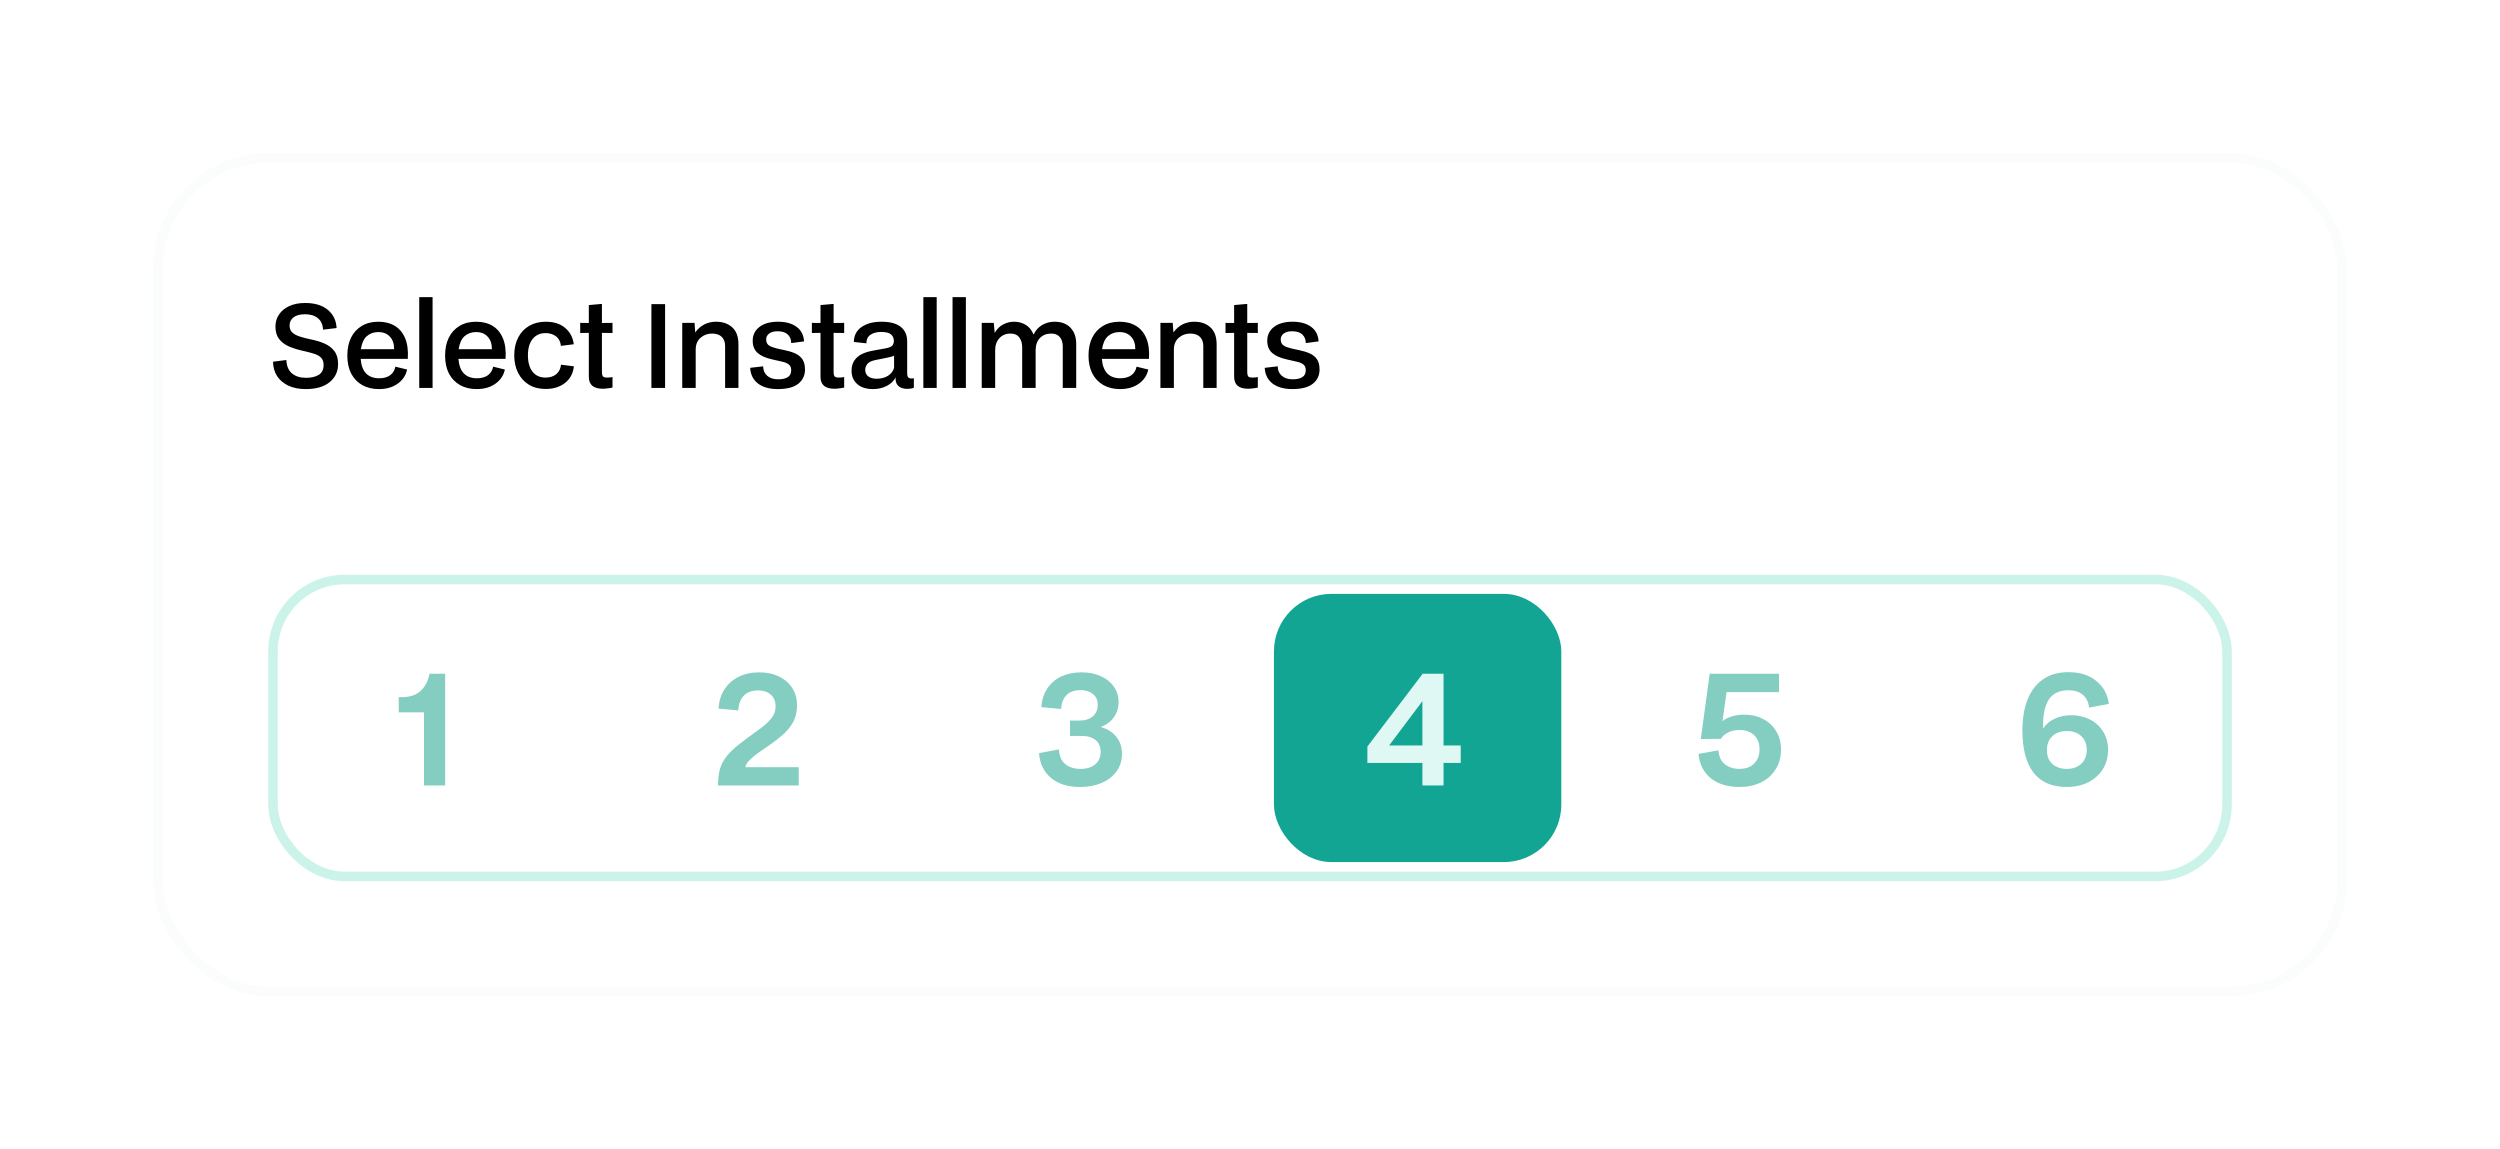 <svg width="261" height="120" viewBox="0 0 261 120" fill="none" xmlns="http://www.w3.org/2000/svg">
<g filter="url(#filter0_d_785_5559)">
<rect x="16" y="16" width="229" height="88" rx="12" fill="white" shape-rendering="crispEdges"/>
<rect x="16.5" y="16.5" width="228" height="87" rx="11.5" stroke="#FBFDFC" shape-rendering="crispEdges"/>
<path d="M33.724 34.416C33.7 33.888 33.52 33.488 33.184 33.216C32.848 32.944 32.404 32.808 31.852 32.808C31.324 32.808 30.92 32.916 30.64 33.132C30.368 33.348 30.232 33.632 30.232 33.984C30.232 34.288 30.324 34.528 30.508 34.704C30.692 34.88 30.956 35.024 31.3 35.136C31.644 35.248 32.048 35.352 32.512 35.448C33 35.544 33.456 35.684 33.88 35.868C34.304 36.052 34.644 36.312 34.9 36.648C35.164 36.984 35.296 37.436 35.296 38.004C35.296 38.788 35 39.42 34.408 39.9C33.824 40.38 32.996 40.62 31.924 40.62C31.22 40.62 30.612 40.5 30.1 40.26C29.596 40.02 29.204 39.688 28.924 39.264C28.652 38.832 28.512 38.332 28.504 37.764L29.896 37.584C29.92 38.2 30.112 38.664 30.472 38.976C30.84 39.288 31.332 39.444 31.948 39.444C32.5 39.444 32.944 39.34 33.28 39.132C33.616 38.924 33.784 38.58 33.784 38.1C33.784 37.764 33.692 37.508 33.508 37.332C33.332 37.156 33.096 37.024 32.8 36.936C32.504 36.84 32.18 36.752 31.828 36.672C31.18 36.536 30.624 36.368 30.16 36.168C29.704 35.96 29.356 35.692 29.116 35.364C28.876 35.036 28.756 34.612 28.756 34.092C28.756 33.612 28.884 33.188 29.14 32.82C29.396 32.444 29.756 32.152 30.22 31.944C30.684 31.736 31.228 31.632 31.852 31.632C32.868 31.632 33.66 31.872 34.228 32.352C34.796 32.824 35.1 33.456 35.14 34.248L33.724 34.416ZM39.561 40.62C38.905 40.62 38.329 40.484 37.833 40.212C37.337 39.932 36.949 39.532 36.669 39.012C36.397 38.484 36.261 37.852 36.261 37.116C36.261 36.404 36.389 35.784 36.645 35.256C36.909 34.728 37.281 34.32 37.761 34.032C38.249 33.736 38.833 33.588 39.513 33.588C40.169 33.588 40.737 33.732 41.217 34.02C41.697 34.308 42.057 34.74 42.297 35.316C42.537 35.892 42.629 36.608 42.573 37.464H37.653C37.709 38.152 37.901 38.664 38.229 39C38.565 39.328 39.013 39.492 39.573 39.492C40.045 39.492 40.429 39.388 40.725 39.18C41.021 38.964 41.205 38.664 41.277 38.28L42.501 38.58C42.373 39.188 42.045 39.68 41.517 40.056C40.997 40.432 40.345 40.62 39.561 40.62ZM39.489 34.668C39.017 34.668 38.617 34.812 38.289 35.1C37.969 35.388 37.765 35.84 37.677 36.456H41.145C41.153 35.912 41.009 35.48 40.713 35.16C40.425 34.832 40.017 34.668 39.489 34.668ZM43.769 40.5V31.02H45.161V40.5H43.769ZM49.768 40.62C49.112 40.62 48.536 40.484 48.04 40.212C47.544 39.932 47.156 39.532 46.876 39.012C46.604 38.484 46.468 37.852 46.468 37.116C46.468 36.404 46.596 35.784 46.852 35.256C47.116 34.728 47.488 34.32 47.968 34.032C48.456 33.736 49.04 33.588 49.72 33.588C50.376 33.588 50.944 33.732 51.424 34.02C51.904 34.308 52.264 34.74 52.504 35.316C52.744 35.892 52.836 36.608 52.78 37.464H47.86C47.916 38.152 48.108 38.664 48.436 39C48.772 39.328 49.22 39.492 49.78 39.492C50.252 39.492 50.636 39.388 50.932 39.18C51.228 38.964 51.412 38.664 51.484 38.28L52.708 38.58C52.58 39.188 52.252 39.68 51.724 40.056C51.204 40.432 50.552 40.62 49.768 40.62ZM49.696 34.668C49.224 34.668 48.824 34.812 48.496 35.1C48.176 35.388 47.972 35.84 47.884 36.456H51.352C51.36 35.912 51.216 35.48 50.92 35.16C50.632 34.832 50.224 34.668 49.696 34.668ZM56.963 40.608C56.299 40.608 55.723 40.464 55.235 40.176C54.747 39.88 54.367 39.468 54.095 38.94C53.823 38.412 53.687 37.796 53.687 37.092C53.687 36.388 53.823 35.772 54.095 35.244C54.367 34.716 54.751 34.308 55.247 34.02C55.743 33.732 56.319 33.588 56.975 33.588C57.823 33.588 58.499 33.804 59.003 34.236C59.515 34.668 59.815 35.236 59.903 35.94L58.559 36.108C58.511 35.66 58.339 35.328 58.043 35.112C57.755 34.888 57.391 34.776 56.951 34.776C56.383 34.776 55.935 34.98 55.607 35.388C55.279 35.796 55.115 36.364 55.115 37.092C55.115 37.82 55.275 38.392 55.595 38.808C55.923 39.216 56.375 39.42 56.951 39.42C57.407 39.42 57.779 39.304 58.067 39.072C58.355 38.832 58.523 38.5 58.571 38.076L59.915 38.244C59.827 38.996 59.511 39.58 58.967 39.996C58.431 40.404 57.763 40.608 56.963 40.608ZM62.925 40.584C61.957 40.584 61.473 40.168 61.473 39.336V34.752L60.573 34.764V33.708L61.473 33.72V31.848L62.841 31.728V33.72L63.945 33.708V34.764L62.841 34.752V38.796C62.841 39.044 62.877 39.212 62.949 39.3C63.021 39.38 63.169 39.42 63.393 39.42C63.625 39.42 63.809 39.4 63.945 39.36V40.464C63.761 40.504 63.581 40.532 63.405 40.548C63.237 40.572 63.077 40.584 62.925 40.584ZM69.435 40.5H68.007V31.752H69.435V40.5ZM71.226 40.5V33.708H72.51L72.582 34.704C73.126 33.96 73.854 33.588 74.766 33.588C75.454 33.588 76.014 33.784 76.446 34.176C76.878 34.568 77.094 35.16 77.094 35.952V40.5H75.702V36.12C75.702 35.72 75.586 35.404 75.354 35.172C75.122 34.94 74.782 34.824 74.334 34.824C73.87 34.824 73.47 34.972 73.134 35.268C72.806 35.556 72.638 35.956 72.63 36.468V40.5H71.226ZM81.198 40.62C80.326 40.62 79.634 40.424 79.122 40.032C78.618 39.632 78.35 39.088 78.318 38.4L79.674 38.244C79.674 38.652 79.814 38.98 80.094 39.228C80.374 39.476 80.758 39.6 81.246 39.6C81.654 39.6 81.982 39.528 82.23 39.384C82.478 39.232 82.602 38.988 82.602 38.652C82.602 38.372 82.514 38.168 82.338 38.04C82.17 37.912 81.934 37.816 81.63 37.752C81.334 37.68 80.998 37.604 80.622 37.524C79.942 37.372 79.43 37.144 79.086 36.84C78.75 36.536 78.582 36.116 78.582 35.58C78.582 34.972 78.818 34.488 79.29 34.128C79.77 33.768 80.414 33.588 81.222 33.588C82.03 33.588 82.674 33.764 83.154 34.116C83.634 34.46 83.898 34.968 83.946 35.64L82.602 35.82C82.602 35.444 82.482 35.144 82.242 34.92C82.01 34.696 81.654 34.584 81.174 34.584C80.798 34.584 80.506 34.664 80.298 34.824C80.09 34.984 79.986 35.188 79.986 35.436C79.986 35.772 80.134 36.012 80.43 36.156C80.734 36.292 81.206 36.42 81.846 36.54C82.286 36.628 82.67 36.744 82.998 36.888C83.326 37.032 83.582 37.236 83.766 37.5C83.95 37.764 84.042 38.124 84.042 38.58C84.042 39.196 83.806 39.692 83.334 40.068C82.87 40.436 82.158 40.62 81.198 40.62ZM87.112 40.584C86.144 40.584 85.66 40.168 85.66 39.336V34.752L84.76 34.764V33.708L85.66 33.72V31.848L87.028 31.728V33.72L88.132 33.708V34.764L87.028 34.752V38.796C87.028 39.044 87.064 39.212 87.136 39.3C87.208 39.38 87.356 39.42 87.58 39.42C87.812 39.42 87.996 39.4 88.132 39.36V40.464C87.948 40.504 87.768 40.532 87.592 40.548C87.424 40.572 87.264 40.584 87.112 40.584ZM91.146 40.62C90.434 40.62 89.882 40.444 89.49 40.092C89.098 39.74 88.902 39.28 88.902 38.712C88.902 38.28 88.998 37.924 89.19 37.644C89.382 37.356 89.642 37.132 89.97 36.972C90.298 36.812 90.658 36.696 91.05 36.624L92.49 36.36C92.826 36.296 93.046 36.204 93.15 36.084C93.262 35.956 93.318 35.788 93.318 35.58C93.318 35.308 93.222 35.088 93.03 34.92C92.838 34.744 92.498 34.656 92.01 34.656C91.53 34.656 91.15 34.756 90.87 34.956C90.59 35.148 90.45 35.444 90.45 35.844L89.142 35.7C89.15 35.028 89.418 34.508 89.946 34.14C90.474 33.772 91.166 33.588 92.022 33.588C92.91 33.588 93.578 33.764 94.026 34.116C94.482 34.468 94.71 34.984 94.71 35.664V38.964C94.71 39.196 94.754 39.348 94.842 39.42C94.93 39.484 95.026 39.516 95.13 39.516C95.234 39.516 95.302 39.508 95.334 39.492H95.406V40.476C95.318 40.524 95.202 40.556 95.058 40.572C94.922 40.588 94.81 40.596 94.722 40.596C94.37 40.596 94.082 40.516 93.858 40.356C93.634 40.188 93.514 39.932 93.498 39.588V39.396C93.322 39.764 93.018 40.06 92.586 40.284C92.162 40.508 91.682 40.62 91.146 40.62ZM91.518 39.54C91.982 39.54 92.374 39.44 92.694 39.24C93.022 39.04 93.238 38.764 93.342 38.412V37.128C93.254 37.176 93.134 37.22 92.982 37.26C92.838 37.292 92.658 37.332 92.442 37.38L91.47 37.572C91.014 37.66 90.71 37.8 90.558 37.992C90.406 38.184 90.33 38.388 90.33 38.604C90.33 38.916 90.442 39.152 90.666 39.312C90.89 39.464 91.174 39.54 91.518 39.54ZM96.398 40.5V31.02H97.79V40.5H96.398ZM99.445 40.5V31.02H100.837V40.5H99.445ZM102.492 40.5V33.708H103.752L103.848 34.752C104.08 34.352 104.372 34.06 104.724 33.876C105.084 33.684 105.464 33.588 105.864 33.588C106.328 33.588 106.74 33.7 107.1 33.924C107.46 34.148 107.728 34.484 107.904 34.932C108.104 34.5 108.4 34.168 108.792 33.936C109.184 33.704 109.616 33.588 110.088 33.588C110.816 33.588 111.376 33.8 111.768 34.224C112.16 34.64 112.356 35.2 112.356 35.904V40.5H110.952V36.18C110.952 35.756 110.848 35.424 110.64 35.184C110.44 34.944 110.14 34.824 109.74 34.824C109.26 34.824 108.868 34.98 108.564 35.292C108.268 35.604 108.12 36.036 108.12 36.588V40.5H106.716V36.264C106.716 35.84 106.616 35.496 106.416 35.232C106.224 34.96 105.916 34.824 105.492 34.824C105.012 34.824 104.624 34.988 104.328 35.316C104.04 35.636 103.896 36.044 103.896 36.54V40.5H102.492ZM116.94 40.62C116.284 40.62 115.708 40.484 115.212 40.212C114.716 39.932 114.328 39.532 114.048 39.012C113.776 38.484 113.64 37.852 113.64 37.116C113.64 36.404 113.768 35.784 114.024 35.256C114.288 34.728 114.66 34.32 115.14 34.032C115.628 33.736 116.212 33.588 116.892 33.588C117.548 33.588 118.116 33.732 118.596 34.02C119.076 34.308 119.436 34.74 119.676 35.316C119.916 35.892 120.008 36.608 119.952 37.464H115.032C115.088 38.152 115.28 38.664 115.608 39C115.944 39.328 116.392 39.492 116.952 39.492C117.424 39.492 117.808 39.388 118.104 39.18C118.4 38.964 118.584 38.664 118.656 38.28L119.88 38.58C119.752 39.188 119.424 39.68 118.896 40.056C118.376 40.432 117.724 40.62 116.94 40.62ZM116.868 34.668C116.396 34.668 115.996 34.812 115.668 35.1C115.348 35.388 115.144 35.84 115.056 36.456H118.524C118.532 35.912 118.388 35.48 118.092 35.16C117.804 34.832 117.396 34.668 116.868 34.668ZM121.148 40.5V33.708H122.432L122.504 34.704C123.048 33.96 123.776 33.588 124.688 33.588C125.376 33.588 125.936 33.784 126.368 34.176C126.8 34.568 127.016 35.16 127.016 35.952V40.5H125.624V36.12C125.624 35.72 125.508 35.404 125.276 35.172C125.044 34.94 124.704 34.824 124.256 34.824C123.792 34.824 123.392 34.972 123.056 35.268C122.728 35.556 122.56 35.956 122.552 36.468V40.5H121.148ZM130.296 40.584C129.328 40.584 128.844 40.168 128.844 39.336V34.752L127.944 34.764V33.708L128.844 33.72V31.848L130.212 31.728V33.72L131.316 33.708V34.764L130.212 34.752V38.796C130.212 39.044 130.248 39.212 130.32 39.3C130.392 39.38 130.54 39.42 130.764 39.42C130.996 39.42 131.18 39.4 131.316 39.36V40.464C131.132 40.504 130.952 40.532 130.776 40.548C130.608 40.572 130.448 40.584 130.296 40.584ZM134.917 40.62C134.045 40.62 133.353 40.424 132.841 40.032C132.337 39.632 132.069 39.088 132.037 38.4L133.393 38.244C133.393 38.652 133.533 38.98 133.813 39.228C134.093 39.476 134.477 39.6 134.965 39.6C135.373 39.6 135.701 39.528 135.949 39.384C136.197 39.232 136.321 38.988 136.321 38.652C136.321 38.372 136.233 38.168 136.057 38.04C135.889 37.912 135.653 37.816 135.349 37.752C135.053 37.68 134.717 37.604 134.341 37.524C133.661 37.372 133.149 37.144 132.805 36.84C132.469 36.536 132.301 36.116 132.301 35.58C132.301 34.972 132.537 34.488 133.009 34.128C133.489 33.768 134.133 33.588 134.941 33.588C135.749 33.588 136.393 33.764 136.873 34.116C137.353 34.46 137.617 34.968 137.665 35.64L136.321 35.82C136.321 35.444 136.201 35.144 135.961 34.92C135.729 34.696 135.373 34.584 134.893 34.584C134.517 34.584 134.225 34.664 134.017 34.824C133.809 34.984 133.705 35.188 133.705 35.436C133.705 35.772 133.853 36.012 134.149 36.156C134.453 36.292 134.925 36.42 135.565 36.54C136.005 36.628 136.389 36.744 136.717 36.888C137.045 37.032 137.301 37.236 137.485 37.5C137.669 37.764 137.761 38.124 137.761 38.58C137.761 39.196 137.525 39.692 137.053 40.068C136.589 40.436 135.877 40.62 134.917 40.62Z" fill="black"/>
<rect x="28.5" y="60.5" width="204" height="31" rx="7.5" stroke="#CCF3EA"/>
<rect x="133" y="62" width="30" height="28" rx="6" fill="#12A594"/>
<path d="M44.267 82V74.368H41.627V72.784H41.947C42.79 72.784 43.446 72.565 43.915 72.128C44.395 71.68 44.704 71.083 44.843 70.336H46.475V82H44.267Z" fill="#83CDC1"/>
<path d="M74.954 82C74.965 81.307 75.039 80.72 75.178 80.24C75.327 79.76 75.562 79.323 75.882 78.928C76.202 78.533 76.618 78.133 77.13 77.728C77.642 77.323 78.266 76.859 79.002 76.336C79.535 75.963 79.941 75.632 80.218 75.344C80.506 75.056 80.703 74.784 80.81 74.528C80.917 74.272 80.97 74.016 80.97 73.76C80.97 73.205 80.799 72.789 80.458 72.512C80.127 72.224 79.695 72.08 79.162 72.08C78.49 72.08 77.978 72.272 77.626 72.656C77.285 73.029 77.103 73.531 77.082 74.16L75.018 73.984C75.061 73.195 75.269 72.517 75.642 71.952C76.015 71.387 76.511 70.955 77.13 70.656C77.749 70.347 78.463 70.192 79.274 70.192C80.053 70.192 80.735 70.336 81.322 70.624C81.919 70.912 82.383 71.317 82.714 71.84C83.045 72.352 83.21 72.955 83.21 73.648C83.21 74.245 83.098 74.779 82.874 75.248C82.65 75.707 82.319 76.144 81.882 76.56C81.445 76.965 80.911 77.387 80.282 77.824C79.941 78.048 79.583 78.293 79.21 78.56C78.847 78.816 78.533 79.077 78.266 79.344C77.999 79.6 77.85 79.851 77.818 80.096H83.386V82H74.954Z" fill="#83CDC1"/>
<path d="M112.764 82.16C111.473 82.16 110.455 81.84 109.708 81.2C108.961 80.56 108.551 79.701 108.476 78.624L110.556 78.24C110.588 78.923 110.807 79.435 111.212 79.776C111.628 80.107 112.161 80.272 112.812 80.272C113.463 80.272 113.975 80.112 114.348 79.792C114.721 79.472 114.908 79.035 114.908 78.48C114.908 77.947 114.732 77.541 114.38 77.264C114.039 76.976 113.548 76.832 112.908 76.832H111.708V75.232H112.62C113.26 75.232 113.751 75.083 114.092 74.784C114.444 74.475 114.615 74.069 114.604 73.568C114.604 73.099 114.439 72.731 114.108 72.464C113.777 72.187 113.351 72.048 112.828 72.048C112.156 72.048 111.655 72.229 111.324 72.592C110.993 72.944 110.812 73.419 110.78 74.016L108.716 73.824C108.769 73.067 108.977 72.416 109.34 71.872C109.703 71.328 110.188 70.912 110.796 70.624C111.415 70.336 112.119 70.192 112.908 70.192C113.655 70.192 114.316 70.32 114.892 70.576C115.479 70.832 115.937 71.195 116.268 71.664C116.609 72.133 116.78 72.683 116.78 73.312C116.78 73.888 116.62 74.405 116.3 74.864C115.991 75.312 115.527 75.659 114.908 75.904C115.58 76.075 116.119 76.405 116.524 76.896C116.929 77.387 117.132 77.989 117.132 78.704C117.132 79.408 116.94 80.021 116.556 80.544C116.183 81.056 115.665 81.456 115.004 81.744C114.353 82.021 113.607 82.16 112.764 82.16Z" fill="#83CDC1"/>
<path d="M148.499 82V79.648H142.755V77.936L148.531 70.336H150.707V77.824H152.499V79.648H150.707V82H148.499ZM145.027 77.824H148.499V73.2L145.027 77.824Z" fill="#E0F8F3"/>
<path d="M181.598 82.16C180.35 82.16 179.347 81.851 178.59 81.232C177.843 80.613 177.422 79.771 177.326 78.704L179.406 78.336C179.449 78.987 179.673 79.472 180.078 79.792C180.483 80.112 180.99 80.272 181.598 80.272C182.259 80.272 182.771 80.085 183.134 79.712C183.507 79.339 183.694 78.848 183.694 78.24C183.694 77.589 183.502 77.088 183.118 76.736C182.734 76.384 182.227 76.208 181.598 76.208C181.171 76.208 180.782 76.293 180.43 76.464C180.078 76.635 179.822 76.859 179.662 77.136L177.566 77.152L178.494 70.336H185.726V72.256H180.254L179.822 75.296C180.067 75.083 180.387 74.917 180.782 74.8C181.187 74.672 181.614 74.608 182.062 74.608C182.83 74.608 183.502 74.763 184.078 75.072C184.665 75.371 185.118 75.797 185.438 76.352C185.769 76.896 185.934 77.536 185.934 78.272C185.934 79.051 185.747 79.733 185.374 80.32C185.011 80.907 184.505 81.36 183.854 81.68C183.203 82 182.451 82.16 181.598 82.16Z" fill="#83CDC1"/>
<path d="M215.76 82.16C214.235 82.16 213.083 81.664 212.304 80.672C211.525 79.669 211.136 78.176 211.136 76.192C211.147 74.976 211.328 73.92 211.68 73.024C212.043 72.117 212.576 71.419 213.28 70.928C213.995 70.427 214.885 70.176 215.952 70.176C217.157 70.176 218.128 70.485 218.864 71.104C219.611 71.712 220.043 72.507 220.16 73.488L218.096 73.872C218.043 73.307 217.829 72.864 217.456 72.544C217.083 72.224 216.576 72.064 215.936 72.064C214.987 72.064 214.299 72.4 213.872 73.072C213.456 73.744 213.264 74.741 213.296 76.064C213.584 75.616 213.984 75.275 214.496 75.04C215.019 74.795 215.6 74.672 216.24 74.672C216.965 74.672 217.616 74.821 218.192 75.12C218.779 75.419 219.237 75.84 219.568 76.384C219.909 76.928 220.08 77.563 220.08 78.288C220.08 79.056 219.899 79.728 219.536 80.304C219.173 80.88 218.667 81.333 218.016 81.664C217.376 81.995 216.624 82.16 215.76 82.16ZM215.776 80.272C216.416 80.272 216.923 80.091 217.296 79.728C217.669 79.365 217.856 78.891 217.856 78.304C217.856 77.675 217.664 77.189 217.28 76.848C216.907 76.496 216.405 76.32 215.776 76.32C215.147 76.32 214.64 76.501 214.256 76.864C213.883 77.227 213.696 77.707 213.696 78.304C213.696 78.933 213.888 79.419 214.272 79.76C214.656 80.101 215.157 80.272 215.776 80.272Z" fill="#83CDC1"/>
</g>
<defs>
<filter id="filter0_d_785_5559" x="0" y="0" width="261" height="120" filterUnits="userSpaceOnUse" color-interpolation-filters="sRGB">
<feFlood flood-opacity="0" result="BackgroundImageFix"/>
<feColorMatrix in="SourceAlpha" type="matrix" values="0 0 0 0 0 0 0 0 0 0 0 0 0 0 0 0 0 0 127 0" result="hardAlpha"/>
<feOffset/>
<feGaussianBlur stdDeviation="8"/>
<feComposite in2="hardAlpha" operator="out"/>
<feColorMatrix type="matrix" values="0 0 0 0 0 0 0 0 0 0 0 0 0 0 0 0 0 0 0.08 0"/>
<feBlend mode="normal" in2="BackgroundImageFix" result="effect1_dropShadow_785_5559"/>
<feBlend mode="normal" in="SourceGraphic" in2="effect1_dropShadow_785_5559" result="shape"/>
</filter>
</defs>
</svg>
